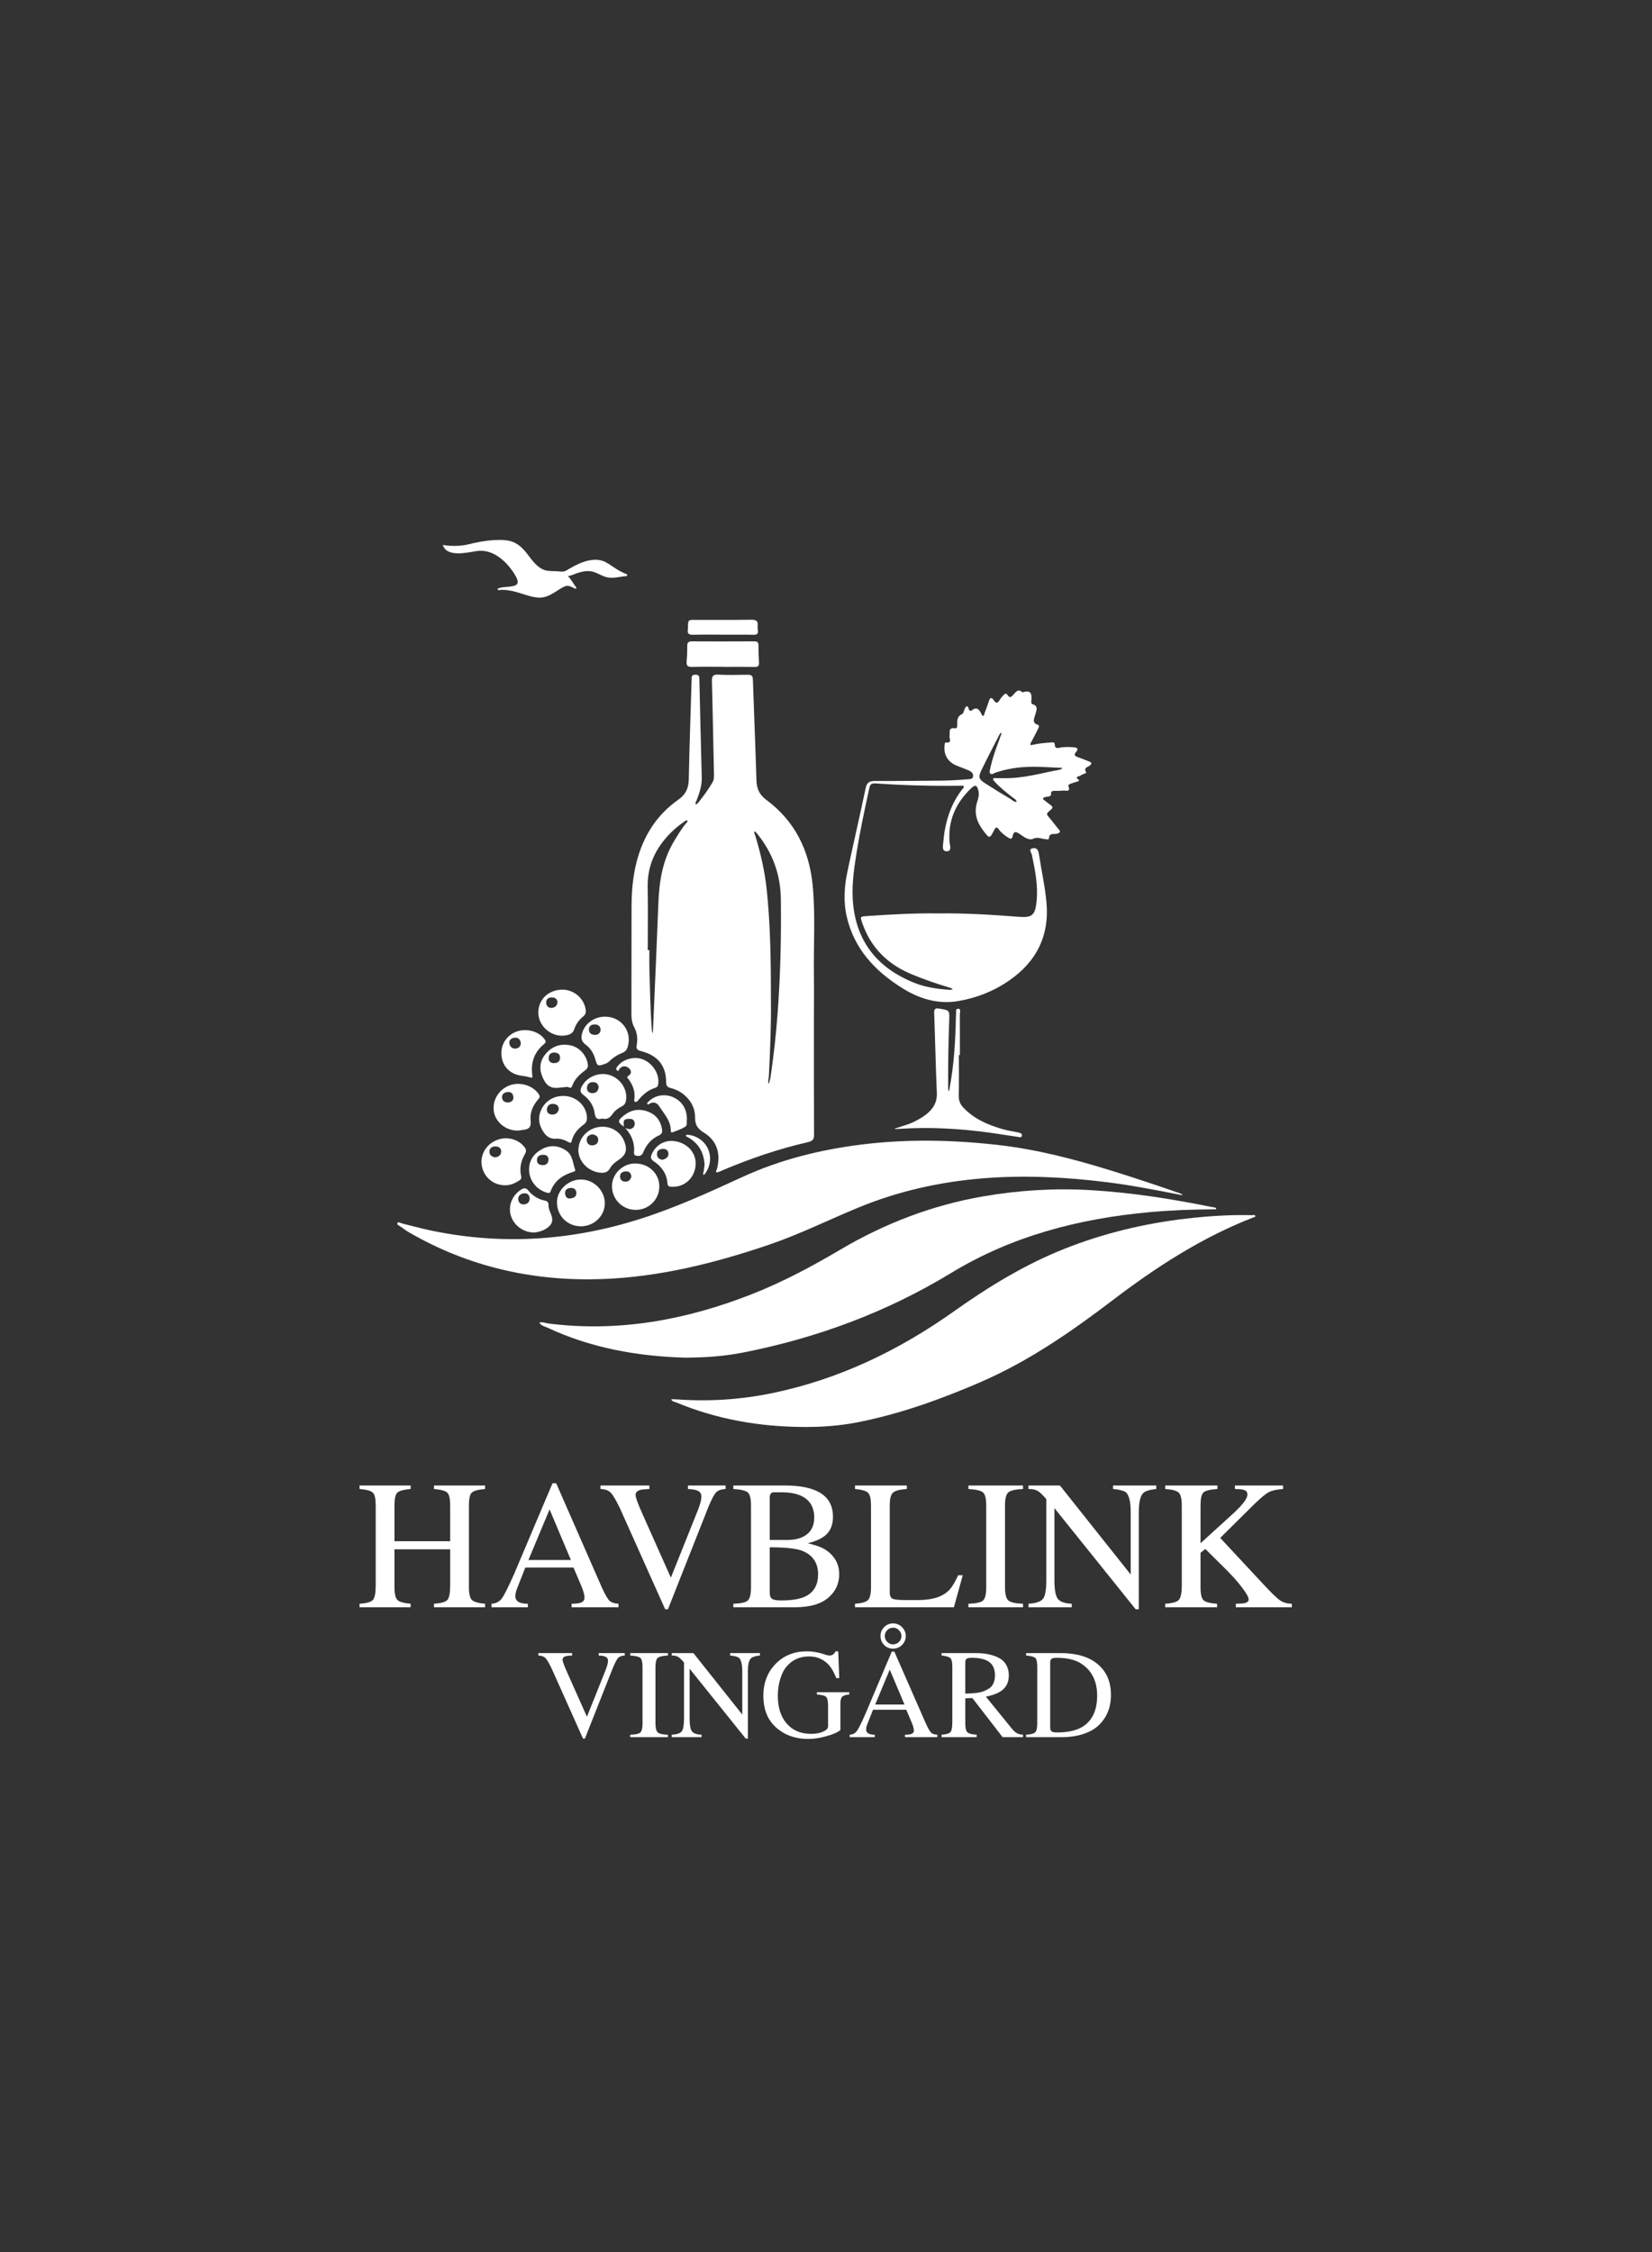 <svg xmlns="http://www.w3.org/2000/svg" xmlns:xlink="http://www.w3.org/1999/xlink" width="1280" zoomAndPan="magnify" viewBox="0 0 960 1308" height="1744" preserveAspectRatio="xMidYMid meet" version="1.0"><rect x="0" y="0" width="960" height="1308" fill="#333333" stroke="none"/><defs><g/><clipPath id="93cfbf44e3"><path d="M 230.43 662 L 688 662 L 688 743 L 230.43 743 Z M 230.43 662 " clip-rule="nonzero"/></clipPath><clipPath id="9090bf26eb"><path d="M 390 705 L 729.93 705 L 729.93 829 L 390 829 Z M 390 705 " clip-rule="nonzero"/></clipPath><clipPath id="e36a7f4250"><path d="M 399 359.746 L 441 359.746 L 441 369 L 399 369 Z M 399 359.746 " clip-rule="nonzero"/></clipPath><clipPath id="758c5e5f87"><path d="M 257 313 L 365 313 L 365 348 L 257 348 Z M 257 313 " clip-rule="nonzero"/></clipPath><clipPath id="ef836e26f4"><path d="M 257.176 316.555 L 361.598 305.551 L 365.449 342.098 L 261.027 353.105 Z M 257.176 316.555 " clip-rule="nonzero"/></clipPath><clipPath id="1000316295"><path d="M 361.668 305.543 L 257.246 316.551 L 261.098 353.098 L 365.52 342.09 Z M 361.668 305.543 " clip-rule="nonzero"/></clipPath></defs><path fill="#ffffff" d="M 472.98 589.977 C 472.98 612.965 472.926 635.953 473.051 658.941 C 473.066 661.695 472.25 662.707 469.598 663.309 C 452.48 667.203 435.934 672.875 419.781 679.723 C 419.328 679.918 418.895 680.168 418.43 680.32 C 417.754 680.547 416.828 681.074 416.422 680.82 C 415.625 680.312 416.488 679.527 416.652 678.871 C 418.875 669.996 416.727 662.551 409.117 657.852 C 405.148 655.402 403.867 653.168 403.891 648.57 C 403.93 640.867 397.777 634.031 390.234 632.047 C 388.305 631.539 387.109 631.16 387.105 628.555 C 387.098 618.969 382.258 613 372.781 610.547 C 370.59 609.98 369.512 609.449 370.012 606.785 C 370.656 603.363 370.297 599.812 368.598 596.684 C 367.176 594.066 366.918 591.379 366.926 588.5 C 366.988 567.859 366.945 547.219 367.004 526.578 C 367.027 517.793 367.742 509.074 369.957 500.52 C 373.816 485.637 381.516 473.293 394.199 464.43 C 398.5 461.426 400.16 457.762 400.258 452.605 C 400.637 433.336 401.332 414.066 401.902 394.797 C 401.949 393.324 401.648 391.871 404.039 391.836 C 406.57 391.797 406.395 393.297 406.43 394.949 C 406.867 413.855 407.289 432.758 407.797 451.66 C 407.926 456.5 406.336 460.867 404.637 465.242 C 404.375 465.91 403.844 466.527 404.379 467.289 C 404.848 466.918 405.41 466.617 405.777 466.16 C 408.793 462.402 411.617 458.508 414.062 454.348 C 415.008 452.742 414.926 451.059 414.891 449.324 C 414.504 431.406 414.188 413.488 413.715 395.574 C 413.641 392.785 414.238 391.672 417.301 391.816 C 422.977 392.086 428.672 391.973 434.355 391.883 C 436.418 391.848 437.434 392.211 437.516 394.652 C 438.145 414.168 439.016 433.672 439.574 453.188 C 439.715 458.039 441.301 461.566 445.262 464.496 C 462.004 476.875 470.332 494.012 472.27 514.367 C 473.902 531.496 472.727 548.703 472.969 565.875 C 473.086 573.906 472.988 581.941 472.988 589.977 C 472.988 589.977 472.984 589.977 472.98 589.977 Z M 448.004 581.832 C 448.141 593.773 447.629 609.578 446.773 625.375 C 446.699 626.762 446.086 628.16 446.766 629.555 C 447.125 628.133 447.613 626.734 447.82 625.293 C 449.547 613.32 450.91 601.312 451.824 589.238 C 453.516 566.922 454.043 544.586 453.762 522.207 C 453.582 507.918 449.016 495.383 440.113 484.328 C 439.664 483.766 439.113 483.281 438.605 482.762 C 437.84 483.602 438.594 484.34 438.816 485.066 C 441.957 495.355 444.402 505.809 445.531 516.504 C 447.688 536.926 448.004 557.434 448.004 581.832 Z M 376.418 551.801 C 376.73 551.801 377.047 551.801 377.359 551.801 C 377.359 555.508 377.27 559.215 377.375 562.914 C 377.707 574.762 377.914 586.617 378.816 598.441 C 378.863 599.035 379.078 599.617 379.215 600.207 C 379.297 599.641 379.434 599.078 379.457 598.512 C 380.527 573.719 381.656 548.926 382.617 524.125 C 383.098 511.773 385.031 499.855 391.43 489.008 C 393.688 485.176 395.984 481.383 398.836 477.953 C 399.152 477.574 399.988 477.121 399.246 476.5 C 399.066 476.348 398.344 476.656 397.992 476.918 C 396.016 478.391 393.965 479.793 392.137 481.441 C 382.176 490.449 376.109 501.234 376.371 515.129 C 376.598 527.352 376.418 539.578 376.418 551.801 Z M 376.418 551.801 " fill-opacity="1" fill-rule="nonzero"/><g clip-path="url(#93cfbf44e3)"><path fill="#ffffff" d="M 686.43 694.02 C 671.844 691.156 657.68 688.41 643.352 686.609 C 594.133 680.426 545.672 682.105 499.047 701.23 C 481.59 708.395 464.676 716.875 446.766 722.945 C 415.176 733.652 382.941 741.73 349.5 742.863 C 309.832 744.203 272.242 735.77 237.641 715.68 C 236.043 714.75 234.527 713.668 233.051 712.551 C 232.203 711.906 230.469 711.312 230.891 710.371 C 231.383 709.281 232.809 710.359 233.805 710.605 C 239.074 711.891 244.305 713.348 249.605 714.477 C 290.629 723.215 331.043 720.773 371.027 708.227 C 391.828 701.699 411.551 692.711 431.281 683.629 C 453.445 673.426 476.832 667.656 501.004 664.676 C 527.172 661.453 553.305 661.988 579.422 664.902 C 602.199 667.441 624.273 673.203 646.113 679.965 C 659.426 684.086 672.629 688.535 685.797 693.086 C 686.363 693.281 686.852 693.703 687.375 694.02 C 686.918 694.02 686.457 694.02 686.43 694.02 Z M 686.43 694.02 " fill-opacity="1" fill-rule="nonzero"/></g><g clip-path="url(#9090bf26eb)"><path fill="#ffffff" d="M 467.078 828.746 C 441.508 828.629 416.723 824.375 393.023 814.523 C 391.965 814.082 390.539 814.059 390.066 812.637 C 391.164 812.668 392.266 812.652 393.359 812.73 C 411.957 814.062 430.398 812.879 448.652 809.113 C 487.367 801.129 522.168 784.41 554.254 761.652 C 574.449 747.324 595.457 734.449 618.582 725.27 C 641.441 716.191 665.121 710.543 689.516 707.715 C 702.18 706.246 714.871 705.434 727.617 705.754 C 728.242 705.77 729.285 705.242 729.457 706.254 C 729.57 706.934 728.602 706.941 728.059 707.152 C 698.332 718.738 671.836 735.895 646.629 755.09 C 622.395 773.543 597.488 790.773 569.352 802.891 C 546.293 812.824 522.766 821.285 498.059 826.094 C 487.844 828.078 477.492 828.816 467.078 828.746 Z M 467.078 828.746 " fill-opacity="1" fill-rule="nonzero"/></g><path fill="#ffffff" d="M 398.008 788.488 C 371.258 787.727 343.789 783.137 317.953 770.996 C 316.355 770.242 314.391 769.945 313.438 768.129 C 315.188 767.523 316.805 768.41 318.473 768.625 C 359.32 773.844 398.375 766.66 436.375 751.832 C 454.496 744.762 471.562 735.652 488.281 725.789 C 514.145 710.527 541.785 699.91 571.43 694.809 C 592.207 691.23 613.117 689.965 634.207 691.23 C 657.801 692.645 681.051 696.324 704.172 701.004 C 704.535 701.078 704.91 701.105 705.277 701.16 C 705.891 701.254 706.781 701.418 706.707 702.016 C 706.629 702.672 705.711 702.332 705.191 702.336 C 692.699 702.426 680.23 702.887 667.785 704.023 C 626.949 707.746 588 717.852 552.703 739.32 C 515.453 761.98 475.32 776.848 432.711 785.359 C 421.781 787.543 410.699 788.484 398.008 788.488 Z M 398.008 788.488 " fill-opacity="1" fill-rule="nonzero"/><path fill="#ffffff" d="M 545.07 530.496 C 560.785 530.262 576.449 531.258 592.105 532.461 C 599.688 533.043 601.473 531.586 602.336 523.906 C 603.387 514.551 601.512 505.484 599.633 496.406 C 599.398 495.273 597.66 493.422 599.734 492.758 C 602.172 491.977 603.332 493.367 603.738 496.066 C 605.164 505.582 607.34 514.988 608.16 524.594 C 609.797 543.711 602.16 558.512 586.668 569.309 C 577.652 575.59 567.496 579.629 556.684 581.426 C 544.812 583.398 533.965 579.977 523.922 573.629 C 508.352 563.797 496.48 551.125 492.109 532.613 C 489.984 523.633 490.641 514.672 492.535 505.797 C 495.953 489.762 499.676 473.793 503.039 457.746 C 503.758 454.309 505.391 453.566 508.578 453.582 C 520.816 453.648 533.055 453.426 545.297 453.391 C 550.867 453.375 556.414 453.086 561.961 452.605 C 563.285 452.492 565.047 452.707 565.43 451.145 C 565.867 449.359 564.496 448.129 562.961 447.453 C 560.598 446.41 558.137 445.594 555.75 444.598 C 550.816 442.543 548.309 438.293 548.895 433.109 C 548.977 432.387 548.953 431.137 549.645 431.219 C 553.566 431.699 551.531 428.887 551.789 427.449 C 552.156 425.414 550.805 422.32 554.988 422.977 C 556.223 423.172 556.246 422.121 556.254 421.211 C 556.289 418.684 555.926 416.137 559.051 414.727 C 559.984 414.305 560.176 412.348 560.844 411.172 C 561.469 410.07 562.301 409.641 562.797 411.277 C 563.125 412.363 563.629 413.387 564.773 412.5 C 567.59 410.328 568.93 411.949 570.141 414.281 C 570.469 414.922 570.676 415.82 571.52 415.773 C 571.77 415.758 571.969 414.711 572.176 414.133 C 573.012 411.816 573.93 409.523 574.648 407.172 C 575.336 404.914 576.367 404.953 577.5 406.688 C 579.074 409.086 580.004 408.102 581.066 406.289 C 581.621 405.34 582.418 404.535 583.141 403.691 C 583.922 402.777 584.809 402.531 585.539 403.684 C 586.824 405.703 587.715 404.699 588.867 403.488 C 590.277 402.004 591.629 399.668 594.133 402.109 C 599.957 400.215 599.594 403.938 599.27 407.707 C 599.234 408.109 599.559 408.84 599.863 408.93 C 603.836 410.094 602.152 412.715 601.574 415.121 C 601.039 417.328 599.414 419.805 603.23 421.004 C 604.27 421.332 603.512 422.762 603.07 423.629 C 601.781 426.16 600.535 428.711 599.145 431.184 C 598.316 432.652 598.773 432.938 600.168 432.582 C 603.418 431.762 606.75 431.539 610.066 431.262 C 611.102 431.176 612.852 430.762 612.906 432.141 C 613.035 435.344 614.852 434.348 616.605 434.094 C 619.059 433.734 621.535 433.801 624.008 434.02 C 625.973 434.191 626.902 434.871 625.32 436.703 C 623.566 438.734 625.012 439.254 626.656 439.84 C 628.855 440.625 631.035 441.488 633.195 442.379 C 634.379 442.863 634.578 443.445 633.492 444.469 C 632.359 445.535 629.352 445.668 631.242 448.664 C 631.492 449.062 628.867 449.59 627.887 450.461 C 627.309 450.973 624.051 450.785 626.895 452.953 C 627.582 453.473 626.406 453.773 625.914 453.945 C 624.754 454.352 623.543 454.621 622.41 455.09 C 621.77 455.355 620.57 455.742 620.828 456.41 C 622.414 460.516 619.07 458.875 617.629 459.129 C 616.062 459.406 614.422 459.23 612.816 459.301 C 611.711 459.352 610.68 459.242 610.781 461.074 C 610.887 462.996 608.855 462.375 607.777 462.875 C 607.254 463.117 606.445 462.895 606.215 463.594 C 605.965 464.355 606.742 464.605 607.176 464.977 C 607.828 465.543 608.527 466.059 609.219 466.574 C 612.293 468.855 612.352 468.922 609.457 471.316 C 608.203 472.355 608.129 472.984 609.227 474.23 C 611.352 476.633 613.207 479.266 615.273 481.723 C 616.477 483.156 615.984 483.508 614.445 484.129 C 612.734 484.816 609.602 483.254 609.535 487.094 C 609.523 487.789 607.52 487.391 606.457 487.211 C 604.398 486.859 602.711 486.062 600.246 487.18 C 597.969 488.215 595.066 486.129 592.848 484.578 C 590.637 483.035 589.035 482.234 588.379 485.852 C 588.074 487.527 586.969 487.172 585.918 486.504 C 583.816 485.172 581.848 483.676 580.379 481.637 C 579.156 479.938 578.578 480.418 577.738 482.059 C 575.066 487.277 575.059 487.199 571.434 482.453 C 567.52 477.336 565.809 471.891 567.93 465.484 C 568.566 463.555 569.102 461.457 568.57 459.289 C 567.738 455.895 566.781 455.477 564.281 457.883 C 555.328 466.488 550.664 476.816 551.852 489.445 C 552.031 491.379 553.273 494.406 550.098 494.395 C 547.164 494.379 547.984 491.242 548.141 489.312 C 549.059 478.035 552.129 467.496 559.172 458.387 C 559.59 457.848 560.496 457.332 559.949 456.559 C 559.715 456.234 558.812 456.312 558.219 456.324 C 541.645 456.551 525.086 456.141 508.559 454.973 C 505.555 454.762 505.422 456.57 505.008 458.477 C 502.359 470.652 499.738 482.84 497.77 495.145 C 496.129 505.387 494.66 515.652 495.867 526.109 C 498.383 547.922 510.586 562.176 530.363 570.43 C 537.238 573.301 544.594 574.434 552.027 574.871 C 552.578 574.902 553.141 574.719 553.695 574.633 C 553.199 574.312 552.746 573.852 552.203 573.691 C 544.637 571.449 537.168 568.902 529.883 565.883 C 516.078 560.16 506.129 550.609 501.152 536.273 C 499.754 532.242 499.762 532.309 503.953 532.016 C 517.645 531.07 531.34 530.289 545.07 530.496 Z M 583.383 451.93 C 594.906 452.156 605.238 448.941 615.773 447.031 C 616.324 446.93 616.816 446.512 617.336 446.242 C 616.879 445.711 616.254 445.941 615.703 445.914 C 611.879 445.711 608.055 445.504 604.227 445.367 C 595.527 445.059 586.973 445.871 578.664 448.66 C 577.652 449 576.477 450.086 575.562 449.316 C 574.496 448.422 575.512 447 575.547 445.809 C 575.562 445.207 575.855 444.621 575.996 444.02 C 577.375 438.121 579.66 432.52 581.695 426.84 C 581.859 426.383 582.184 425.969 581.824 425.477 C 581.504 425.805 581.078 426.082 580.879 426.473 C 577.277 433.492 573.59 440.473 570.176 447.582 C 568.367 451.34 568.867 452.609 572.484 454.941 C 577.363 458.078 582.312 461.105 587.297 464.07 C 588.387 464.715 589.297 465.941 590.828 465.664 C 590.48 464.227 589.141 463.707 588.152 462.91 C 584.594 460.043 580.941 457.285 577.906 453.832 C 577.527 453.406 576.871 452.957 577.211 452.277 C 577.555 451.582 578.297 451.953 578.855 451.941 C 580.586 451.906 582.316 451.93 583.383 451.93 Z M 583.383 451.93 " fill-opacity="1" fill-rule="nonzero"/><path fill="#ffffff" d="M 557.215 612.742 C 557.215 620.656 557.32 628.57 557.156 636.477 C 557.102 639.184 557.984 641.289 559.727 643.164 C 566.016 649.926 574.184 653.328 582.793 655.836 C 585.738 656.695 588.828 657.047 591.828 657.734 C 592.746 657.945 594.031 658.281 593.883 659.496 C 593.699 660.988 592.309 660.383 591.484 660.266 C 586.352 659.559 581.246 658.684 576.113 657.965 C 558.449 655.484 540.715 654.43 522.887 655.602 C 522.27 655.641 521.652 655.668 521.035 655.676 C 520.664 655.68 520.297 655.629 519.93 655.605 C 520.125 655.023 520.68 655.266 521.062 655.129 C 524.422 653.922 527.922 653.129 531.141 651.504 C 533.684 650.223 536.176 648.867 538.398 647.078 C 542.348 643.898 544.648 640.098 544.41 634.672 C 543.738 619.359 543.441 604.031 542.875 588.715 C 542.785 586.227 543.039 585.293 545.969 585.797 C 551.684 586.777 551.816 586.559 551.602 592.348 C 551.105 605.57 550.91 618.793 550.984 632.023 C 550.988 632.594 551.188 633.164 551.297 633.734 C 551.93 633.309 551.672 632.617 551.785 632.043 C 554.445 618.41 555.176 604.605 555.5 590.766 C 555.512 590.27 555.43 589.758 555.543 589.285 C 555.848 588.012 554.797 585.66 557.047 585.863 C 558.562 586 557.754 588.156 557.766 589.379 C 557.832 597.168 557.797 604.957 557.797 612.742 C 557.605 612.742 557.41 612.742 557.215 612.742 Z M 557.215 612.742 " fill-opacity="1" fill-rule="nonzero"/><path fill="#ffffff" d="M 420.355 387.262 C 414.301 387.262 408.238 387.129 402.188 387.32 C 399.477 387.41 398.77 386.461 399.023 383.922 C 399.32 380.977 399.359 378 399.379 375.035 C 399.391 373.18 400.047 372.473 401.996 372.484 C 414.109 372.555 426.223 372.539 438.336 372.473 C 440.109 372.465 440.746 373.086 440.754 374.816 C 440.77 378.152 440.848 381.492 441.059 384.82 C 441.184 386.793 440.445 387.367 438.523 387.336 C 432.469 387.238 426.414 387.301 420.355 387.301 C 420.355 387.289 420.355 387.273 420.355 387.262 Z M 420.355 387.262 " fill-opacity="1" fill-rule="nonzero"/><path fill="#ffffff" d="M 351.465 698.891 C 351.43 706.258 345.121 712.266 337.48 712.203 C 329.656 712.137 323.691 706.117 323.664 698.266 C 323.641 691.277 330.121 685.062 337.469 685.023 C 345.059 684.98 351.504 691.367 351.465 698.891 Z M 330.992 696.043 C 333.574 695.922 334.965 694.902 334.938 692.891 C 334.91 690.891 333.582 689.785 331.496 689.945 C 329.512 690.102 328.223 691.055 328.398 693.234 C 328.547 695.125 329.594 696.121 330.992 696.043 Z M 330.992 696.043 " fill-opacity="1" fill-rule="nonzero"/><path fill="#ffffff" d="M 369.469 702.668 C 361.754 702.68 355.617 696.559 355.625 688.859 C 355.629 681.855 361.777 675.781 368.922 675.719 C 376.918 675.652 383.121 681.477 383.141 689.074 C 383.16 696.586 377.055 702.656 369.469 702.668 Z M 366.918 683.074 C 366.543 681.301 365.617 680.16 363.652 680.309 C 361.734 680.453 360.219 681.25 360.309 683.414 C 360.387 685.273 361.613 686.277 363.484 686.273 C 365.562 686.266 366.523 684.965 366.918 683.074 Z M 366.918 683.074 " fill-opacity="1" fill-rule="nonzero"/><path fill="#ffffff" d="M 312.816 587.953 C 312.871 580.695 318.379 575.195 326.008 574.781 C 333.113 574.395 339.41 579.566 340.359 586.461 C 340.586 588.094 340.25 589.223 338.926 590.312 C 336.617 592.211 334.734 594.625 333.824 597.434 C 332.953 600.117 331.273 600.887 328.766 601.328 C 320.738 602.746 312.758 596.141 312.816 587.953 Z M 323.992 581.91 C 323.598 579.848 322.207 579.156 320.27 579.281 C 318.355 579.402 317.32 580.586 317.395 582.383 C 317.473 584.379 318.73 585.539 320.789 585.336 C 322.742 585.145 323.781 583.887 323.992 581.91 Z M 323.992 581.91 " fill-opacity="1" fill-rule="nonzero"/><path fill="#ffffff" d="M 350.316 654.375 C 355.977 654.414 360.914 657.852 362.883 663.129 C 364.676 667.934 363.73 670.836 359.434 673.672 C 357.449 674.98 355.617 676.512 354.445 678.562 C 353.215 680.711 351.551 681.238 349.227 681.105 C 341.988 680.684 335.844 674.426 336.117 667.578 C 336.418 660.082 342.609 654.324 350.316 654.375 Z M 343.957 658.758 C 342.367 659.242 340.816 659.934 340.953 662.145 C 341.082 664.227 342.391 665.332 344.355 665.191 C 346.223 665.062 347.68 663.977 347.637 661.891 C 347.59 659.754 345.996 659.078 343.957 658.758 Z M 343.957 658.758 " fill-opacity="1" fill-rule="nonzero"/><path fill="#ffffff" d="M 327.27 636.484 C 334.559 636.453 340.68 641.938 341.078 648.75 C 341.188 650.621 340.789 651.973 339.141 653.16 C 335.887 655.512 333.23 658.473 332.273 662.516 C 331.906 664.059 331.324 663.852 330.305 663.281 C 328.113 662.055 325.637 661.168 323.246 661.336 C 318.684 661.652 316.504 658.965 314.734 655.562 C 312.785 651.812 312.832 647.91 314.68 644.156 C 317.07 639.301 321.816 636.508 327.27 636.484 Z M 324.723 644.16 C 324.699 642.18 323.406 641.262 321.727 641.109 C 319.695 640.926 318.082 641.879 317.816 644.051 C 317.555 646.164 318.969 647.25 320.875 647.312 C 322.902 647.379 324.305 646.277 324.723 644.16 Z M 324.723 644.16 " fill-opacity="1" fill-rule="nonzero"/><path fill="#ffffff" d="M 293.59 688.387 C 287.07 688.406 281.59 684.102 280.137 677.816 C 278.699 671.594 281.758 665.453 287.754 662.527 C 293.551 659.695 300.672 661.168 304.594 665.961 C 305.703 667.32 306.082 668.484 305.059 670.223 C 302.738 674.164 301.789 678.48 302.836 683.039 C 303.105 684.211 302.812 684.914 301.867 685.527 C 299.34 687.16 296.684 688.395 293.59 688.387 Z M 287.766 672.176 C 289.711 671.898 291.133 670.875 291.258 668.93 C 291.395 666.785 289.75 665.824 287.887 665.812 C 286.027 665.801 284.391 666.727 284.41 668.867 C 284.43 670.887 285.867 671.855 287.766 672.176 Z M 287.766 672.176 " fill-opacity="1" fill-rule="nonzero"/><path fill="#ffffff" d="M 351.895 590.449 C 361.172 590.641 367.371 599.02 364.82 607.848 C 364.34 609.512 363.516 610.727 361.879 611.375 C 358.863 612.566 356.18 614.25 353.875 616.578 C 353.215 617.242 352.219 617.645 351.305 617.969 C 347.41 619.355 347.035 619.16 345.949 615.215 C 345 611.758 343.188 608.793 340.328 606.719 C 337.414 604.602 337.531 602.098 338.559 599.203 C 340.426 593.938 345.906 590.328 351.895 590.449 Z M 346.195 601.008 C 347.633 600.906 349.074 599.918 348.992 597.914 C 348.914 595.98 347.539 594.914 345.5 594.957 C 343.469 595 342.16 596.016 342.238 598.066 C 342.32 600.055 343.574 601.133 346.195 601.008 Z M 346.195 601.008 " fill-opacity="1" fill-rule="nonzero"/><path fill="#ffffff" d="M 300.664 656.617 C 294.023 656.59 288.133 651.914 287.023 645.785 C 285.863 639.398 289.648 632.875 295.938 630.422 C 302.062 628.031 309.629 630.344 313.086 635.48 C 314.035 636.895 313.492 637.602 312.621 638.621 C 309.625 642.129 307.84 646.211 308.359 650.84 C 308.734 654.219 307.699 655.812 304.309 656.172 C 303.102 656.301 301.895 656.582 300.664 656.617 Z M 295.344 640.305 C 297.141 640.098 298.535 639.098 298.324 637.051 C 298.156 635.414 297.207 634.035 295.156 634.215 C 293.246 634.379 291.652 635.234 291.73 637.266 C 291.797 639.141 293.086 640.348 295.344 640.305 Z M 295.344 640.305 " fill-opacity="1" fill-rule="nonzero"/><path fill="#ffffff" d="M 329.375 631.285 C 328.004 631.41 326.891 631.457 325.797 631.625 C 320.812 632.387 318.051 631.199 315.797 626.727 C 313.418 622.012 313.191 617.195 316.551 612.766 C 320.352 607.758 325.488 605.855 331.609 607.137 C 336.734 608.207 340.738 612.82 341.578 617.945 C 341.859 619.652 341.297 620.73 339.945 621.711 C 336.707 624.059 333.855 626.797 332.488 630.688 C 331.691 632.953 330.176 630.859 329.375 631.285 Z M 322.055 617.43 C 324.031 617.375 325.402 616.531 325.457 614.414 C 325.512 612.285 324.195 611.359 322.199 611.305 C 320.137 611.254 318.91 612.324 318.84 614.355 C 318.77 616.438 319.945 617.492 322.055 617.43 Z M 322.055 617.43 " fill-opacity="1" fill-rule="nonzero"/><path fill="#ffffff" d="M 307.453 679.062 C 307.547 673.559 310.473 669.762 315.09 667.312 C 319.844 664.789 324.723 665.266 329.082 668.281 C 332.848 670.891 332.84 675.551 334.246 679.414 C 334.531 680.199 333.719 680.367 333.141 680.547 C 327.109 682.422 322.23 685.621 319.969 691.883 C 319.508 693.156 318.59 692.918 317.543 692.598 C 311.465 690.734 307.406 685.324 307.453 679.062 Z M 315.73 676.684 C 317.438 676.605 318.676 675.555 318.727 673.555 C 318.781 671.383 317.336 670.582 315.352 670.68 C 313.422 670.773 312.031 671.617 312.035 673.762 C 312.039 675.957 313.453 676.672 315.73 676.684 Z M 315.73 676.684 " fill-opacity="1" fill-rule="nonzero"/><path fill="#ffffff" d="M 389.668 662.582 C 398.195 662.613 404.34 668.609 404.262 675.816 C 404.18 683.594 398.164 689.5 390.633 689.258 C 389.184 689.211 388.004 689.215 387.867 687.238 C 387.477 681.664 384.484 677.512 380.008 674.527 C 377.93 673.141 377.965 671.914 378.898 669.98 C 381.297 664.988 385.395 662.848 389.668 662.582 Z M 385.043 673.57 C 386.844 673.027 388.527 672.191 388.441 669.949 C 388.367 668.027 386.875 667.152 385.16 667.23 C 383.168 667.32 381.598 668.211 381.801 670.637 C 381.961 672.57 383.203 673.332 385.043 673.57 Z M 385.043 673.57 " fill-opacity="1" fill-rule="nonzero"/><path fill="#ffffff" d="M 291.344 611.434 C 291.41 605.715 295.113 600.75 300.633 598.969 C 306.34 597.129 313.184 599.094 316.355 603.426 C 317.188 604.562 317.504 605.297 316.105 606.43 C 310.477 611.008 308.387 617.09 309.293 624.191 C 309.492 625.754 309.469 626.207 307.75 625.664 C 306.117 625.152 304.375 624.957 302.672 624.699 C 295.723 623.656 291.262 618.449 291.344 611.434 Z M 302.633 605.777 C 302.41 603.613 301.059 602.535 299.191 602.656 C 297.422 602.773 295.73 603.828 295.988 605.906 C 296.203 607.695 297.5 609.117 299.484 609.004 C 301.367 608.895 302.625 607.785 302.633 605.777 Z M 302.633 605.777 " fill-opacity="1" fill-rule="nonzero"/><path fill="#ffffff" d="M 349.938 649.617 C 347.145 650.527 345.957 649.438 345.59 646.617 C 345.008 642.117 342.57 638.535 338.977 635.891 C 337.027 634.453 337.062 633.098 338.004 631.176 C 340.762 625.547 347.832 622.465 354.039 624.293 C 360.375 626.164 364.602 632.355 363.855 638.625 C 363.656 640.312 363.102 641.641 361.461 642.473 C 359.355 643.539 357.379 644.93 356.043 646.871 C 354.496 649.117 352.73 650.422 349.938 649.617 Z M 347.871 631.227 C 347.625 629.254 346.191 628.406 344.332 628.473 C 342.137 628.547 341.023 630.074 341.09 632.129 C 341.152 634.047 342.754 634.914 344.395 634.875 C 346.438 634.828 347.742 633.57 347.871 631.227 Z M 347.871 631.227 " fill-opacity="1" fill-rule="nonzero"/><path fill="#ffffff" d="M 310.738 715.824 C 304.203 715.922 298.551 711.711 296.855 705.949 C 295.176 700.246 297.59 694.238 302.793 690.926 C 304.348 689.934 305.555 689.695 306.902 691.32 C 309.398 694.336 312.562 696.441 316.438 697.234 C 318.043 697.562 318.82 698.238 318.75 699.918 C 318.684 701.551 319.305 703.047 319.938 704.52 C 321.84 708.949 321.008 711.406 316.801 713.91 C 314.738 715.141 312.441 715.508 310.738 715.824 Z M 307.844 695.93 C 307.578 694.227 306.648 692.898 304.754 693.031 C 302.77 693.168 301.074 694.238 301.137 696.465 C 301.184 698.219 302.422 699.527 304.277 699.473 C 306.34 699.418 307.746 698.316 307.844 695.93 Z M 307.844 695.93 " fill-opacity="1" fill-rule="nonzero"/><g clip-path="url(#e36a7f4250)"><path fill="#ffffff" d="M 420 368.613 C 414.316 368.613 408.629 368.48 402.953 368.676 C 400.344 368.766 399.262 368.023 399.746 365.391 C 399.812 365.031 399.762 364.652 399.77 364.281 C 399.859 360.004 399.859 360 404.004 360 C 414.875 359.996 425.746 360.094 436.613 359.926 C 439.344 359.887 440.543 360.594 440.281 363.375 C 440.199 364.227 440.25 365.113 440.391 365.961 C 440.746 368.094 439.891 368.719 437.785 368.676 C 431.859 368.555 425.926 368.633 419.996 368.633 C 419.996 368.629 420 368.621 420 368.613 Z M 420 368.613 " fill-opacity="1" fill-rule="nonzero"/></g><path fill="#ffffff" d="M 362.527 654.324 C 358.895 651.73 358.801 650.945 362.199 648.117 C 366.285 644.715 370.93 643.688 376.027 645.414 C 380.742 647.008 383.609 650.305 384.605 655.184 C 384.965 656.953 384.992 658.512 382.875 659.445 C 378.48 661.387 375.586 664.891 373.789 669.234 C 373.008 671.117 371.887 671.496 370.078 671.277 C 367.887 671.012 368.488 669.391 368.52 668.184 C 368.652 663.086 366.723 658.844 363.367 655.145 C 363.832 655.293 364.293 655.453 364.762 655.59 C 366.227 656.012 367.516 655.559 368.328 654.395 C 369.059 653.348 369.027 652.008 368.355 650.887 C 367.609 649.641 366.266 649.809 365.047 649.82 C 361.594 649.855 362.523 652.352 362.527 654.324 Z M 362.527 654.324 " fill-opacity="1" fill-rule="nonzero"/><path fill="#ffffff" d="M 368.73 636.91 C 368.965 633.215 367.496 630.02 365.445 626.996 C 365 626.34 363.625 625.73 365.273 624.719 C 367.281 623.488 366.836 621.605 365.496 620.406 C 363.785 618.871 361.703 618.836 359.957 620.727 C 359.562 621.156 359.691 622.5 358.559 621.652 C 357.824 621.102 358.078 620.32 358.535 619.684 C 360.855 616.453 364.211 614.938 367.988 614.508 C 375.969 613.598 383.535 621.539 382.527 629.492 C 382.359 630.82 381.781 631.516 380.617 631.855 C 376.922 632.938 374.129 635.297 371.629 638.098 C 370.91 638.902 370.141 640.312 369.105 639.918 C 367.922 639.469 368.953 637.988 368.73 636.91 Z M 368.73 636.91 " fill-opacity="1" fill-rule="nonzero"/><path fill="#ffffff" d="M 399.16 649.992 C 398.844 651.332 399.625 653.457 398.258 654.332 C 396.016 655.762 393.398 656.633 390.883 657.594 C 389.723 658.039 389.801 656.891 389.789 656.266 C 389.672 650.652 385.828 646.844 383.102 642.523 C 381.898 640.617 380.043 639.66 377.68 640.883 C 377.211 641.129 376.551 641.852 376.137 641.09 C 375.832 640.531 376.594 640.055 377.02 639.629 C 380.434 636.195 386.078 635.141 390.746 637.062 C 396.152 639.285 399.188 643.875 399.16 649.992 Z M 399.16 649.992 " fill-opacity="1" fill-rule="nonzero"/><path fill="#ffffff" d="M 409.445 676.602 C 409.086 669.461 406.07 664.164 400.027 660.633 C 399.441 660.293 398.445 660.156 398.66 659.215 C 398.699 659.047 400.008 659.043 400.691 659.164 C 411.164 660.984 415.965 672.129 410.141 681.074 C 409.82 681.566 409.051 682.379 408.98 682.328 C 408.219 681.805 408.793 681.082 408.875 680.434 C 409.039 679.094 409.27 677.762 409.445 676.602 Z M 409.445 676.602 " fill-opacity="1" fill-rule="nonzero"/><g clip-path="url(#758c5e5f87)"><g clip-path="url(#ef836e26f4)"><g clip-path="url(#1000316295)"><path fill="#ffffff" d="M 264.375 317.051 C 266.758 317.047 269.195 316.789 271.523 316.297 C 276.648 315.02 281.797 313.98 287.105 313.668 C 291.355 313.469 296.027 313.387 299.879 315.609 C 303.285 317.551 305.578 320.594 307.871 323.641 C 310.441 326.984 313.551 330.762 317.977 331.445 C 320.152 331.793 322.352 331.645 324.508 331.828 C 325.754 331.941 327.176 332.203 328.352 331.668 C 329.305 331.32 330.062 330.75 330.914 330.246 C 337.262 326.539 346.289 322.547 353.102 327.172 C 353.184 327.16 353.184 327.16 353.273 327.234 C 353.363 327.309 353.441 327.297 353.531 327.371 C 356.977 329.637 360.273 332.082 364.199 333.477 C 364.633 333.676 364.637 334.5 364.066 334.559 C 360.16 334.887 355.945 336.234 352.047 335.086 C 349.414 334.297 347.113 332.73 344.492 332.02 C 341.789 331.32 338.965 331.781 336.254 332.562 C 335.531 332.719 330.348 334.992 329.891 334.547 C 331.965 336.301 333.066 338.977 334.852 341.09 C 335.137 341.469 334.711 342.09 334.277 341.887 C 332.207 340.957 330.25 339.52 327.906 340.672 C 326.023 341.527 324.348 342.77 322.574 343.863 C 319.875 345.543 316.914 347.086 313.711 347.094 C 309.934 347.082 306.168 345.672 302.52 344.578 C 298.359 343.293 294.133 342.176 289.754 342.719 C 289.188 342.781 288.938 341.984 289.488 341.762 C 292.086 340.668 294.918 341.023 297.652 340.492 C 298.945 340.273 300.859 339.742 300.852 338.098 C 300.891 336.125 298.852 333.133 297.785 331.605 C 293.051 324.875 285.57 318.598 276.773 320.098 C 275.398 320.324 274.027 320.551 272.574 320.789 C 268.527 321.379 263.02 322.121 259.469 319.621 C 258.32 318.84 257.945 317.645 257.184 316.66 C 258.152 316.473 259.594 316.898 260.668 316.949 C 261.902 316.984 263.137 317.016 264.375 317.051 Z M 264.375 317.051 " fill-opacity="1" fill-rule="nonzero"/></g></g></g><g fill="#ffffff" fill-opacity="1"><g transform="translate(206.897, 933.457)"><g><path d="M 75 0 L 45.297 0 L 45.297 -2.031 C 49.422 -2.312 52.02 -3.055 53.094 -4.266 C 54.164 -5.484 54.703 -8.332 54.703 -12.812 L 54.703 -33.656 L 22.328 -33.656 L 22.328 -11.641 C 22.328 -7.867 22.895 -5.41 24.031 -4.266 C 25.176 -3.129 27.742 -2.383 31.734 -2.031 L 31.734 0 L 2.031 0 L 2.031 -2.031 C 6.156 -2.312 8.754 -3.055 9.828 -4.266 C 10.898 -5.484 11.438 -8.332 11.438 -12.812 L 11.438 -59.078 C 11.438 -62.922 10.898 -65.395 9.828 -66.5 C 8.754 -67.602 6.156 -68.332 2.031 -68.688 L 2.031 -70.719 L 31.734 -70.719 L 31.734 -68.688 C 27.598 -68.332 24.992 -67.602 23.922 -66.5 C 22.859 -65.395 22.328 -62.922 22.328 -59.078 L 22.328 -38.344 L 54.703 -38.344 L 54.703 -59.078 C 54.703 -62.922 54.164 -65.395 53.094 -66.5 C 52.02 -67.602 49.422 -68.332 45.297 -68.688 L 45.297 -70.719 L 75 -70.719 L 75 -68.688 C 70.863 -68.332 68.258 -67.602 67.188 -66.5 C 66.125 -65.395 65.594 -62.922 65.594 -59.078 L 65.594 -11.641 C 65.594 -7.867 66.16 -5.41 67.297 -4.266 C 68.441 -3.129 71.008 -2.383 75 -2.031 Z M 75 0 "/></g></g></g><g fill="#ffffff" fill-opacity="1"><g transform="translate(284.006, 933.457)"><g><path d="M 75.422 0 L 48.172 0 L 48.172 -2.031 C 51.098 -2.031 53.094 -2.348 54.156 -2.984 C 55.156 -3.484 55.656 -4.344 55.656 -5.562 C 55.656 -7.27 54.977 -9.688 53.625 -12.812 L 49.25 -23.078 L 21.266 -23.078 L 16.344 -10.578 C 15.77 -9.078 15.484 -7.688 15.484 -6.406 C 15.484 -3.488 17.906 -2.031 22.75 -2.031 L 22.75 0 L 1.609 0 L 1.609 -2.031 C 4.172 -2.176 6.16 -3.191 7.578 -5.078 C 9.004 -6.961 11.426 -11.785 14.844 -19.547 L 37.062 -72 L 39.203 -72 L 65.812 -11.328 C 67.656 -7.336 69.109 -4.828 70.172 -3.797 C 71.242 -2.766 72.992 -2.176 75.422 -2.031 Z M 47.75 -27.453 L 35.359 -56.828 L 23.078 -27.453 Z M 47.75 -27.453 "/></g></g></g><g fill="#ffffff" fill-opacity="1"><g transform="translate(347.228, 933.457)"><g><path d="M 74.453 -68.688 C 71.891 -68.551 70.055 -67.91 68.953 -66.766 C 67.848 -65.629 66.406 -62.957 64.625 -58.75 L 40.922 1.172 L 39.312 1.172 L 13.031 -57.469 C 10.75 -62.238 8.945 -65.281 7.625 -66.594 C 6.312 -67.914 4.336 -68.613 1.703 -68.688 L 1.703 -70.719 L 30.125 -70.719 L 30.125 -68.688 C 28.133 -68.551 27.102 -68.484 27.031 -68.484 C 23.75 -68.266 22.109 -67.16 22.109 -65.172 C 22.109 -63.742 23.57 -59.789 26.5 -53.312 L 42.625 -17.203 L 58.328 -56.406 C 59.68 -59.82 60.359 -62.422 60.359 -64.203 C 60.359 -65.703 59.785 -66.789 58.641 -67.469 C 57.504 -68.145 55.477 -68.551 52.562 -68.688 L 52.562 -70.719 L 74.453 -70.719 Z M 74.453 -68.688 "/></g></g></g><g fill="#ffffff" fill-opacity="1"><g transform="translate(424.338, 933.457)"><g><path d="M 63.344 -19.234 C 63.344 -13.891 61.348 -9.438 57.359 -5.875 C 53.086 -1.957 46.469 0 37.5 0 L 1.812 0 L 1.812 -2.031 C 6.227 -2.176 9.039 -2.816 10.25 -3.953 C 11.469 -5.086 12.078 -7.648 12.078 -11.641 L 12.078 -59.078 C 12.078 -62.992 11.488 -65.504 10.312 -66.609 C 9.133 -67.711 6.301 -68.406 1.812 -68.688 L 1.812 -70.719 L 31.734 -70.719 C 50.391 -70.719 59.719 -64.664 59.719 -52.562 C 59.719 -47.926 58.289 -44.363 55.438 -41.875 C 53.164 -39.883 49.711 -38.316 45.078 -37.172 C 48.566 -36.316 51.219 -35.477 53.031 -34.656 C 54.852 -33.844 56.547 -32.723 58.109 -31.297 C 61.598 -28.023 63.344 -24.004 63.344 -19.234 Z M 51.062 -19.125 C 51.062 -25.676 48.07 -30.195 42.094 -32.688 C 38.676 -34.113 32.301 -34.828 22.969 -34.828 L 22.969 -8.328 C 22.969 -6.617 23.43 -5.461 24.359 -4.859 C 25.285 -4.254 27.066 -3.953 29.703 -3.953 C 36.328 -3.953 41.273 -4.879 44.547 -6.734 C 48.891 -9.223 51.062 -13.352 51.062 -19.125 Z M 48.828 -52.125 C 48.828 -56.906 47.223 -60.539 44.016 -63.031 C 40.805 -65.52 36.141 -66.766 30.016 -66.766 L 25.312 -66.766 C 23.75 -66.766 22.969 -65.695 22.969 -63.562 L 22.969 -39.094 L 33.109 -39.094 C 38.098 -39.094 41.961 -40.211 44.703 -42.453 C 47.453 -44.703 48.828 -47.926 48.828 -52.125 Z M 48.828 -52.125 "/></g></g></g><g fill="#ffffff" fill-opacity="1"><g transform="translate(495.573, 933.457)"><g><path d="M 63.891 -18.594 L 58.75 0 L 1.281 0 L 1.281 -2.031 C 5.195 -2.312 7.723 -3.039 8.859 -4.219 C 10.004 -5.395 10.578 -7.867 10.578 -11.641 L 10.578 -59.078 C 10.578 -62.848 10.023 -65.301 8.922 -66.438 C 7.816 -67.582 5.27 -68.332 1.281 -68.688 L 1.281 -70.719 L 31.406 -70.719 L 31.406 -68.688 C 27.207 -68.406 24.5 -67.676 23.281 -66.5 C 22.07 -65.32 21.469 -62.848 21.469 -59.078 L 21.469 -8.547 C 21.469 -6.691 22.02 -5.5 23.125 -4.969 C 24.227 -4.438 26.738 -4.172 30.656 -4.172 L 37.812 -4.172 C 46.719 -4.172 52.988 -6.344 56.625 -10.688 C 57.977 -12.25 59.508 -14.883 61.219 -18.594 Z M 63.891 -18.594 "/></g></g></g><g fill="#ffffff" fill-opacity="1"><g transform="translate(560.828, 933.457)"><g><path d="M 33.656 0 L 1.922 0 L 1.922 -2.031 C 6.41 -2.176 9.258 -2.816 10.469 -3.953 C 11.676 -5.086 12.281 -7.648 12.281 -11.641 L 12.281 -59.078 C 12.281 -62.992 11.691 -65.504 10.516 -66.609 C 9.348 -67.711 6.484 -68.406 1.922 -68.688 L 1.922 -70.719 L 33.656 -70.719 L 33.656 -68.688 C 29.164 -68.477 26.297 -67.801 25.047 -66.656 C 23.805 -65.52 23.188 -62.992 23.188 -59.078 L 23.188 -11.641 C 23.188 -7.723 23.828 -5.176 25.109 -4 C 26.391 -2.832 29.238 -2.176 33.656 -2.031 Z M 33.656 0 "/></g></g></g><g fill="#ffffff" fill-opacity="1"><g transform="translate(596.392, 933.457)"><g><path d="M 75.531 -68.688 C 72.113 -68.332 69.766 -67.691 68.484 -66.766 C 66.41 -65.336 65.375 -61.422 65.375 -55.016 L 65.375 1.172 L 63.562 1.172 L 16.344 -57.578 L 16.344 -15.703 C 16.344 -10.285 16.984 -6.703 18.266 -4.953 C 19.547 -3.211 22.254 -2.238 26.391 -2.031 L 26.391 0 L 1.281 0 L 1.281 -2.031 C 5.695 -2.312 8.523 -3.289 9.766 -4.969 C 11.016 -6.645 11.641 -10.223 11.641 -15.703 L 11.641 -62.812 C 9.504 -65.301 7.812 -66.898 6.562 -67.609 C 5.32 -68.328 3.562 -68.688 1.281 -68.688 L 1.281 -70.719 L 19.547 -70.719 L 60.672 -19.016 L 60.672 -55.016 C 60.672 -61.566 59.641 -65.555 57.578 -66.984 C 56.086 -67.836 53.703 -68.406 50.422 -68.688 L 50.422 -70.719 L 75.531 -70.719 Z M 75.531 -68.688 "/></g></g></g><g fill="#ffffff" fill-opacity="1"><g transform="translate(673.502, 933.457)"><g><path d="M 77.234 0 L 44.656 0 L 44.656 -2.031 C 45.508 -2.102 46.504 -2.141 47.641 -2.141 C 50.629 -2.273 52.125 -3.055 52.125 -4.484 C 52.125 -5.766 50.82 -8.113 48.219 -11.531 C 45.625 -14.957 42.301 -18.66 38.25 -22.641 L 26.922 -33.859 L 24.141 -31.625 L 24.141 -11.641 C 24.141 -7.723 24.707 -5.211 25.844 -4.109 C 26.988 -3.004 29.625 -2.312 33.75 -2.031 L 33.75 0 L 3.625 0 L 3.625 -2.031 C 7.832 -2.312 10.488 -3.078 11.594 -4.328 C 12.695 -5.578 13.25 -8.406 13.25 -12.812 L 13.25 -59.078 C 13.25 -62.848 12.676 -65.32 11.531 -66.5 C 10.395 -67.676 7.758 -68.406 3.625 -68.688 L 3.625 -70.719 L 33.969 -70.719 L 33.969 -68.688 C 29.625 -68.406 26.898 -67.711 25.797 -66.609 C 24.691 -65.504 24.141 -62.992 24.141 -59.078 L 24.141 -37.172 L 43.047 -54.375 C 48.609 -59.5 51.391 -63.164 51.391 -65.375 C 51.391 -66.445 51.051 -67.211 50.375 -67.672 C 49.695 -68.141 48.535 -68.441 46.891 -68.578 C 45.898 -68.578 44.977 -68.613 44.125 -68.688 L 44.125 -70.719 L 72.109 -70.719 L 72.109 -68.688 C 68.473 -68.406 65.766 -67.816 63.984 -66.922 C 62.203 -66.035 59.5 -63.848 55.875 -60.359 L 35.578 -40.281 L 60.469 -13.562 C 65.312 -8.363 68.625 -5.16 70.406 -3.953 C 72.188 -2.742 74.461 -2.102 77.234 -2.031 Z M 77.234 0 "/></g></g></g><g fill="#ffffff" fill-opacity="1"><g transform="translate(750.617, 933.457)"><g/></g></g><g fill="#ffffff" fill-opacity="1"><g transform="translate(311.65, 1008.907)"><g><path d="M 51.406 -47.422 C 49.633 -47.328 48.367 -46.883 47.609 -46.094 C 46.848 -45.301 45.852 -43.457 44.625 -40.562 L 28.25 0.812 L 27.141 0.812 L 9 -39.672 C 7.426 -42.973 6.18 -45.078 5.266 -45.984 C 4.359 -46.891 3 -47.367 1.188 -47.422 L 1.188 -48.828 L 20.797 -48.828 L 20.797 -47.422 C 19.422 -47.328 18.707 -47.281 18.656 -47.281 C 16.395 -47.125 15.266 -46.359 15.266 -44.984 C 15.266 -44.004 16.273 -41.273 18.297 -36.797 L 29.422 -11.875 L 40.266 -38.938 C 41.203 -41.301 41.672 -43.098 41.672 -44.328 C 41.672 -45.359 41.273 -46.109 40.484 -46.578 C 39.703 -47.047 38.301 -47.328 36.281 -47.422 L 36.281 -48.828 L 51.406 -48.828 Z M 51.406 -47.422 "/></g></g></g><g fill="#ffffff" fill-opacity="1"><g transform="translate(364.9, 1008.907)"><g><path d="M 23.234 0 L 1.328 0 L 1.328 -1.406 C 4.422 -1.5 6.383 -1.938 7.219 -2.719 C 8.062 -3.508 8.484 -5.281 8.484 -8.031 L 8.484 -40.781 C 8.484 -43.488 8.078 -45.223 7.266 -45.984 C 6.453 -46.742 4.473 -47.223 1.328 -47.422 L 1.328 -48.828 L 23.234 -48.828 L 23.234 -47.422 C 20.129 -47.273 18.145 -46.805 17.281 -46.016 C 16.426 -45.234 16 -43.488 16 -40.781 L 16 -8.031 C 16 -5.332 16.441 -3.578 17.328 -2.766 C 18.211 -1.953 20.18 -1.5 23.234 -1.406 Z M 23.234 0 "/></g></g></g><g fill="#ffffff" fill-opacity="1"><g transform="translate(389.46, 1008.907)"><g><path d="M 52.141 -47.422 C 49.773 -47.172 48.156 -46.727 47.281 -46.094 C 45.852 -45.113 45.141 -42.41 45.141 -37.984 L 45.141 0.812 L 43.875 0.812 L 11.281 -39.75 L 11.281 -10.844 C 11.281 -7.102 11.723 -4.629 12.609 -3.422 C 13.492 -2.223 15.363 -1.551 18.219 -1.406 L 18.219 0 L 0.891 0 L 0.891 -1.406 C 3.93 -1.602 5.879 -2.273 6.734 -3.422 C 7.598 -4.578 8.031 -7.051 8.031 -10.844 L 8.031 -43.359 C 6.562 -45.086 5.395 -46.195 4.531 -46.688 C 3.676 -47.176 2.461 -47.422 0.891 -47.422 L 0.891 -48.828 L 13.5 -48.828 L 41.891 -13.125 L 41.891 -37.984 C 41.891 -42.504 41.176 -45.254 39.75 -46.234 C 38.719 -46.828 37.07 -47.223 34.812 -47.422 L 34.812 -48.828 L 52.141 -48.828 Z M 52.141 -47.422 "/></g></g></g><g fill="#ffffff" fill-opacity="1"><g transform="translate(441.236, 1008.907)"><g><path d="M 52.281 -24.781 C 50.125 -24.582 48.723 -24.125 48.078 -23.406 C 47.441 -22.695 47.125 -21.258 47.125 -19.094 L 47.125 -4.125 C 45.645 -2.852 42.973 -1.676 39.109 -0.594 C 35.254 0.488 31.754 1.031 28.609 1.031 C 20.305 1.031 13.598 -1.598 8.484 -6.859 C 4.398 -11.141 2.359 -16.844 2.359 -23.969 C 2.359 -31.488 4.727 -37.68 9.469 -42.547 C 14.219 -47.422 20.281 -49.859 27.656 -49.859 C 30.945 -49.859 34.289 -49.289 37.688 -48.156 C 38.969 -47.664 40.051 -47.422 40.938 -47.422 C 41.719 -47.422 42.398 -47.656 42.984 -48.125 C 43.578 -48.594 44 -49.172 44.25 -49.859 L 45.875 -49.859 L 46.469 -34.297 L 44.766 -34.297 C 43.141 -38.273 41.395 -41.125 39.531 -42.844 C 36.582 -45.551 33.039 -46.906 28.906 -46.906 C 23.695 -46.906 19.422 -45.035 16.078 -41.297 C 14.453 -39.484 13.16 -37.016 12.203 -33.891 C 11.242 -30.766 10.766 -27.484 10.766 -24.047 C 10.766 -17.211 12.5 -11.816 15.969 -7.859 C 19.438 -3.898 24.164 -1.922 30.156 -1.922 C 32.812 -1.922 35.109 -2.348 37.047 -3.203 C 38.992 -4.066 39.969 -5.086 39.969 -6.266 L 39.969 -18.219 C 39.969 -21.258 39.453 -23.102 38.422 -23.75 C 37.641 -24.238 35.992 -24.582 33.484 -24.781 L 33.484 -26.109 L 52.281 -26.109 Z M 52.281 -24.781 "/></g></g></g><g fill="#ffffff" fill-opacity="1"><g transform="translate(492.642, 1008.907)"><g><path d="M 52.062 0 L 33.266 0 L 33.266 -1.406 C 35.273 -1.406 36.648 -1.625 37.391 -2.062 C 38.078 -2.406 38.422 -2.992 38.422 -3.828 C 38.422 -5.016 37.953 -6.688 37.016 -8.844 L 34 -15.938 L 14.672 -15.938 L 11.281 -7.297 C 10.883 -6.266 10.688 -5.305 10.688 -4.422 C 10.688 -2.41 12.359 -1.406 15.703 -1.406 L 15.703 0 L 1.109 0 L 1.109 -1.406 C 2.879 -1.5 4.254 -2.195 5.234 -3.5 C 6.223 -4.801 7.895 -8.133 10.25 -13.5 L 25.594 -49.703 L 27.062 -49.703 L 45.438 -7.812 C 46.707 -5.062 47.711 -3.328 48.453 -2.609 C 49.191 -1.898 50.395 -1.5 52.062 -1.406 Z M 32.969 -18.953 L 24.406 -39.234 L 15.938 -18.953 Z M 31.531 -63.906 C 32.977 -62.457 33.703 -60.723 33.703 -58.703 C 33.703 -56.691 32.977 -54.973 31.531 -53.547 C 30.082 -52.117 28.348 -51.406 26.328 -51.406 C 24.266 -51.406 22.531 -52.117 21.125 -53.547 C 19.727 -54.973 19.031 -56.719 19.031 -58.781 C 19.031 -60.789 19.742 -62.508 21.172 -63.938 C 22.598 -65.363 24.316 -66.078 26.328 -66.078 C 28.348 -66.078 30.082 -65.352 31.531 -63.906 Z M 29.75 -55.312 C 30.719 -56.25 31.203 -57.379 31.203 -58.703 C 31.203 -60.035 30.719 -61.18 29.75 -62.141 C 28.789 -63.098 27.676 -63.578 26.406 -63.578 C 25.07 -63.578 23.926 -63.109 22.969 -62.172 C 22.008 -61.234 21.531 -60.098 21.531 -58.766 C 21.531 -57.441 22 -56.301 22.938 -55.344 C 23.875 -54.383 24.977 -53.906 26.25 -53.906 C 27.625 -53.906 28.789 -54.375 29.75 -55.312 Z M 29.75 -55.312 "/></g></g></g><g fill="#ffffff" fill-opacity="1"><g transform="translate(545.893, 1008.907)"><g><path d="M 48.594 0 L 36.734 0 L 19.172 -22.719 L 15.047 -22.562 L 15.047 -8.031 C 15.047 -5.383 15.438 -3.664 16.219 -2.875 C 17.008 -2.094 18.832 -1.602 21.688 -1.406 L 21.688 0 L 1.25 0 L 1.25 -1.406 C 4.008 -1.602 5.742 -2.129 6.453 -2.984 C 7.16 -3.848 7.516 -5.801 7.516 -8.844 L 7.516 -40.781 C 7.516 -43.383 7.16 -45.066 6.453 -45.828 C 5.742 -46.598 4.008 -47.129 1.25 -47.422 L 1.25 -48.828 L 21.609 -48.828 C 25.047 -48.828 28.191 -48.383 31.047 -47.5 C 33.898 -46.613 36.039 -45.406 37.469 -43.875 C 39.383 -41.719 40.344 -39.039 40.344 -35.844 C 40.344 -32.207 39.086 -29.379 36.578 -27.359 C 34.461 -25.641 31.27 -24.363 27 -23.531 L 42.188 -4.875 C 43.219 -3.645 44.188 -2.781 45.094 -2.281 C 46.008 -1.789 47.176 -1.5 48.594 -1.406 Z M 32.297 -35.984 C 32.297 -39.43 31.203 -41.977 29.016 -43.625 C 26.828 -45.27 23.426 -46.094 18.812 -46.094 C 17.332 -46.094 16.332 -45.906 15.812 -45.531 C 15.301 -45.164 15.047 -44.469 15.047 -43.438 L 15.047 -25.297 C 18.629 -25.391 21.281 -25.598 23 -25.922 C 24.727 -26.242 26.426 -26.867 28.094 -27.797 C 30.895 -29.273 32.297 -32.004 32.297 -35.984 Z M 32.297 -35.984 "/></g></g></g><g fill="#ffffff" fill-opacity="1"><g transform="translate(595.087, 1008.907)"><g><path d="M 50.516 -24.625 C 50.516 -17.156 48.008 -11.133 43 -6.562 C 40.738 -4.5 37.766 -2.891 34.078 -1.734 C 30.391 -0.578 26.406 0 22.125 0 L 1.188 0 L 1.188 -1.406 C 3.988 -1.602 5.77 -2.094 6.531 -2.875 C 7.289 -3.664 7.672 -5.383 7.672 -8.031 L 7.672 -40.781 C 7.672 -43.488 7.312 -45.207 6.594 -45.938 C 5.883 -46.676 4.082 -47.172 1.188 -47.422 L 1.188 -48.828 L 21.094 -48.828 C 31.469 -48.828 39.188 -46.242 44.25 -41.078 C 48.426 -36.898 50.516 -31.414 50.516 -24.625 Z M 42.484 -24.109 C 42.484 -32.273 39.555 -38.375 33.703 -42.406 C 30.211 -44.863 25.32 -46.094 19.031 -46.094 C 17.5 -46.094 16.473 -45.895 15.953 -45.5 C 15.441 -45.102 15.188 -44.344 15.188 -43.219 L 15.188 -5.75 C 15.188 -4.57 15.457 -3.773 16 -3.359 C 16.539 -2.941 17.551 -2.734 19.031 -2.734 C 25.125 -2.734 29.941 -3.738 33.484 -5.75 C 39.484 -9.238 42.484 -15.359 42.484 -24.109 Z M 42.484 -24.109 "/></g></g></g></svg>